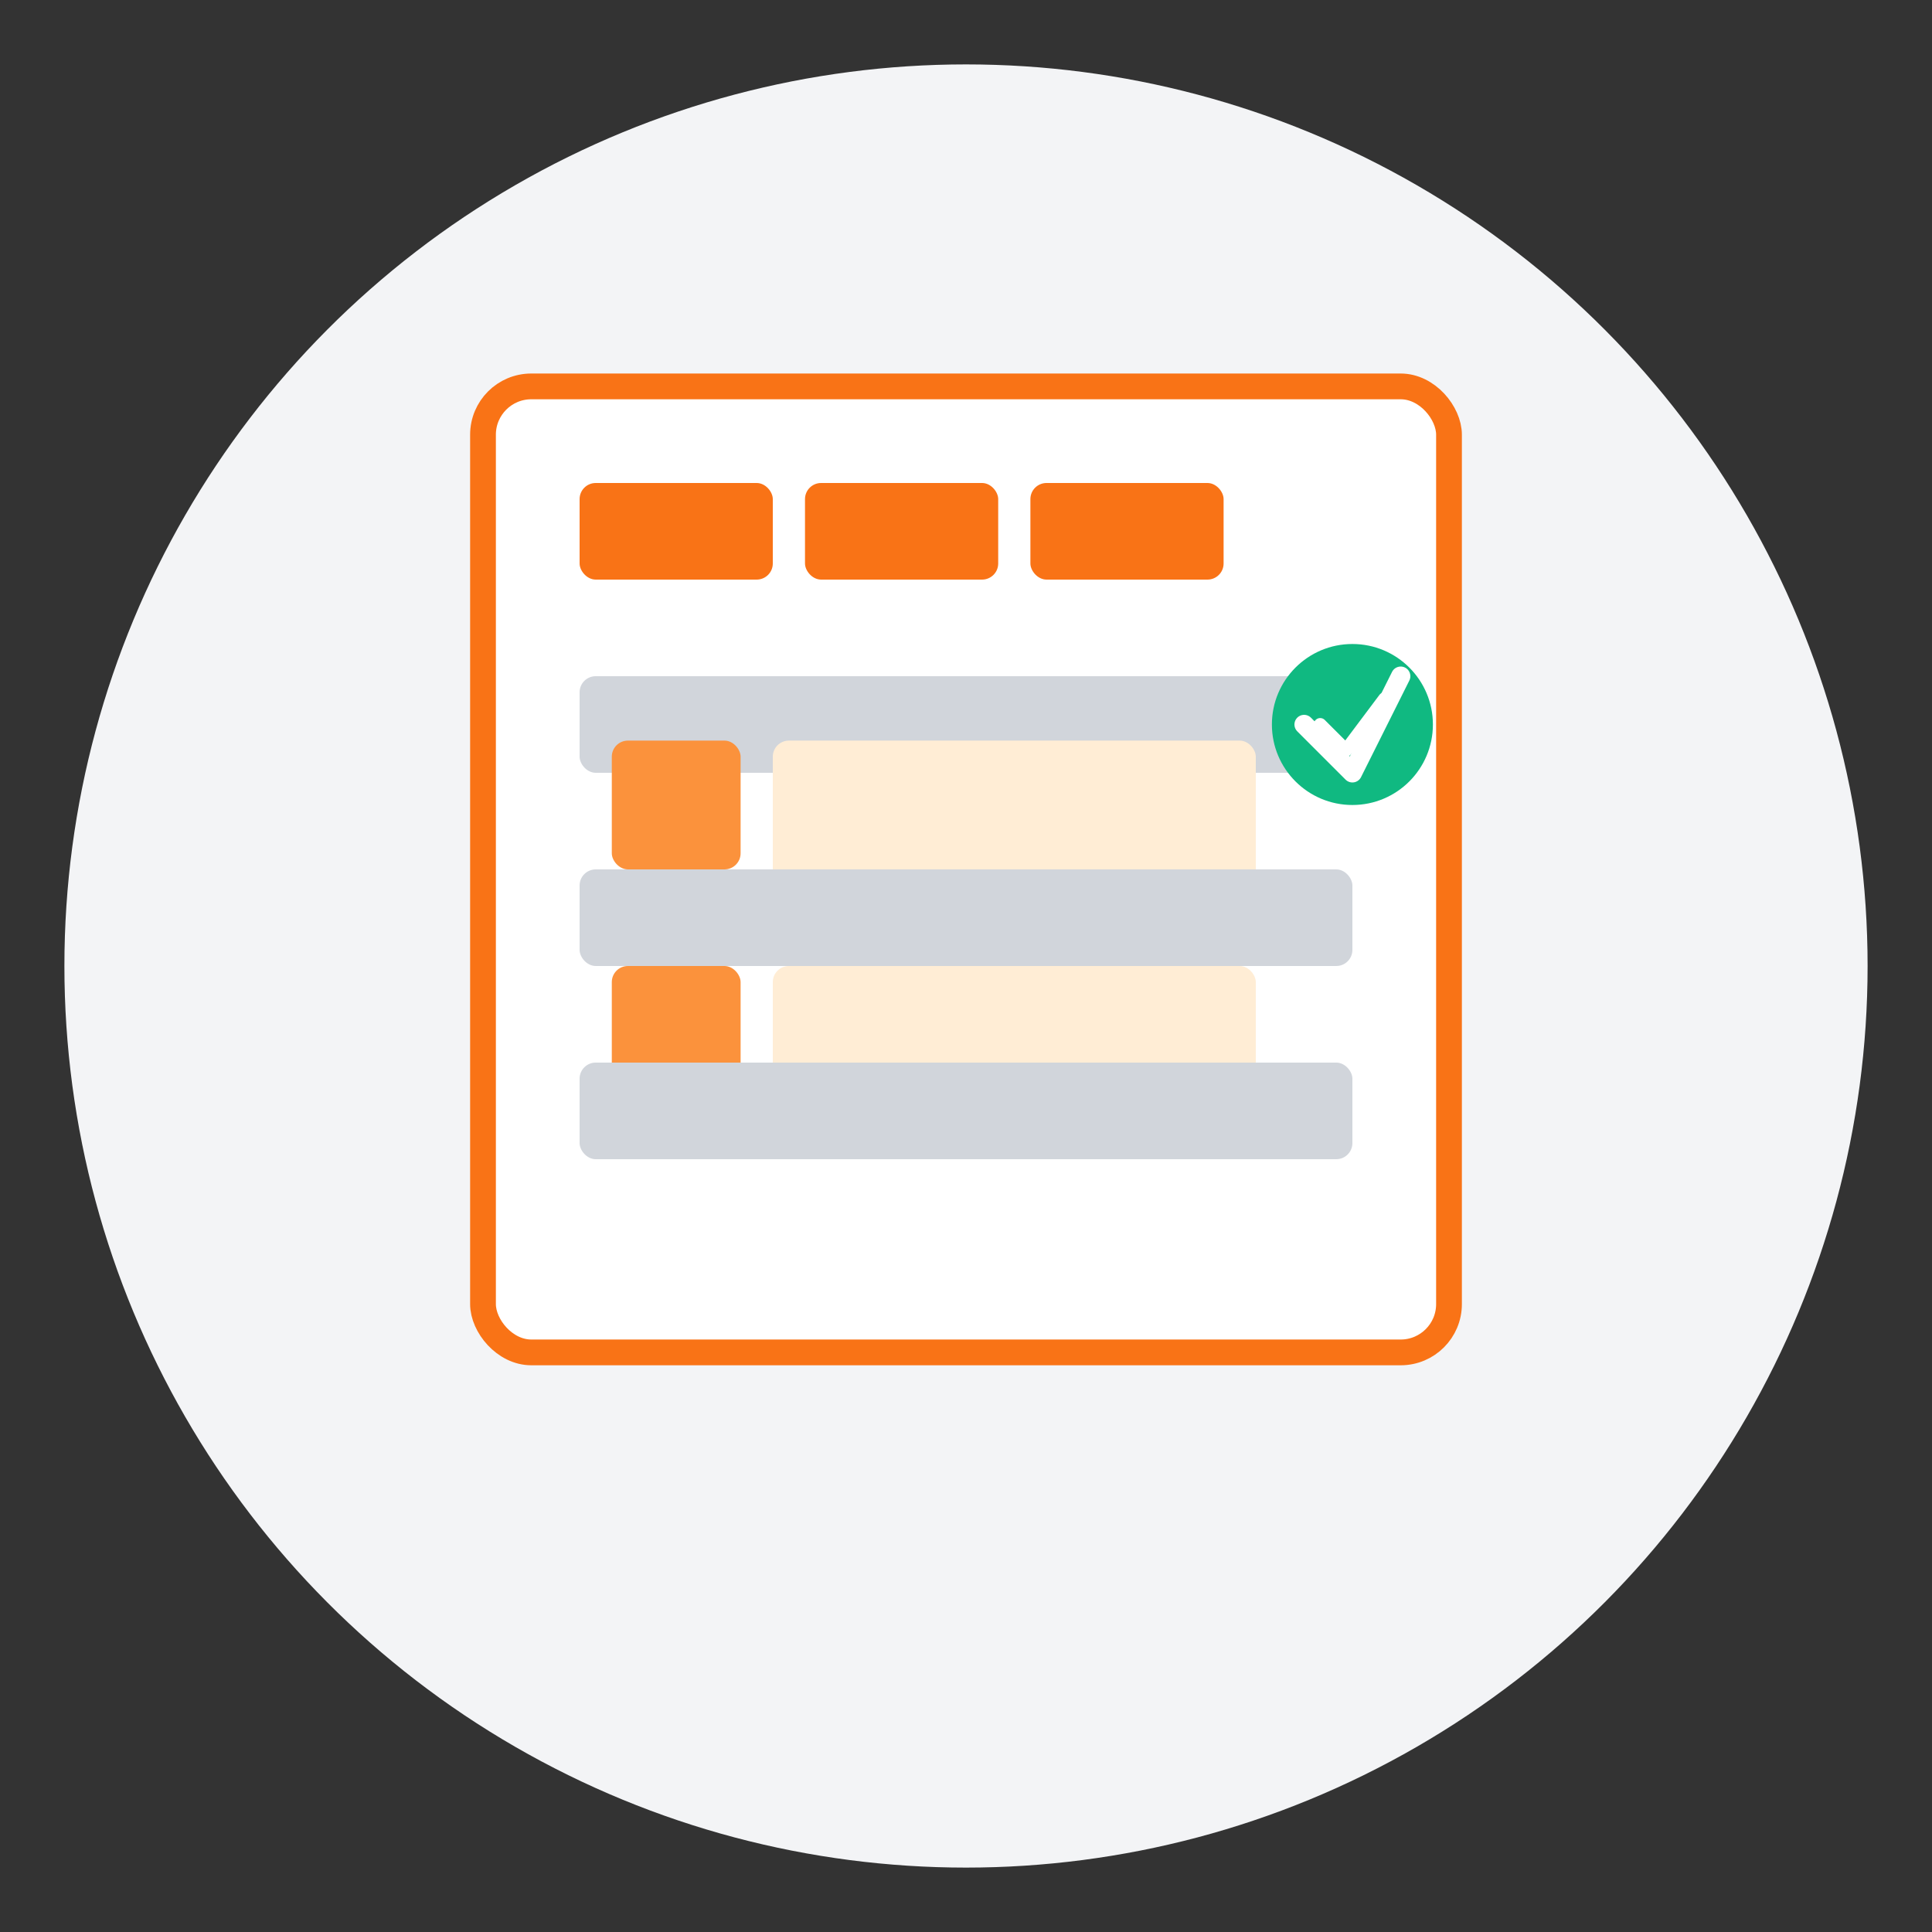 <svg width="600" height="600" viewBox="0 0 600 600" xmlns="http://www.w3.org/2000/svg">
  <rect x="0" y="0" width="600" height="600" fill="#333333" stroke="none"/>
  <!-- Background circle -->
  <circle cx="300" cy="300" r="280" fill="#f3f4f6" />
  
  <!-- Menu / Calendar illustration -->
  <rect x="150" y="120" width="300" height="300" rx="15" fill="white" stroke="#f97316" stroke-width="8" />
  
  <!-- Date headers -->
  <rect x="180" y="150" width="60" height="30" rx="5" fill="#f97316" />
  <rect x="250" y="150" width="60" height="30" rx="5" fill="#f97316" />
  <rect x="320" y="150" width="60" height="30" rx="5" fill="#f97316" />
  
  <!-- Menu items -->
  <rect x="180" y="210" width="240" height="30" rx="5" fill="#d1d5db" />
  <rect x="190" y="230" width="40" height="40" rx="5" fill="#fb923c" />
  <rect x="240" y="230" width="150" height="60" rx="5" fill="#ffedd5" />
  <rect x="180" y="270" width="240" height="30" rx="5" fill="#d1d5db" />
  <rect x="190" y="300" width="40" height="40" rx="5" fill="#fb923c" />
  <rect x="240" y="300" width="150" height="60" rx="5" fill="#ffedd5" />
  <rect x="180" y="330" width="240" height="30" rx="5" fill="#d1d5db" />
  
  <!-- Checkmark for selection -->
  <circle cx="420" cy="225" r="25" fill="#10b981" />
  <path d="M410,225 L418,233 L430,217" stroke="white" stroke-width="4" fill="none" stroke-linecap="round" stroke-linejoin="round" />
  <path d="M405,225 L420,240 L435,210" stroke="white" stroke-width="6" fill="none" stroke-linecap="round" stroke-linejoin="round" />
</svg>
